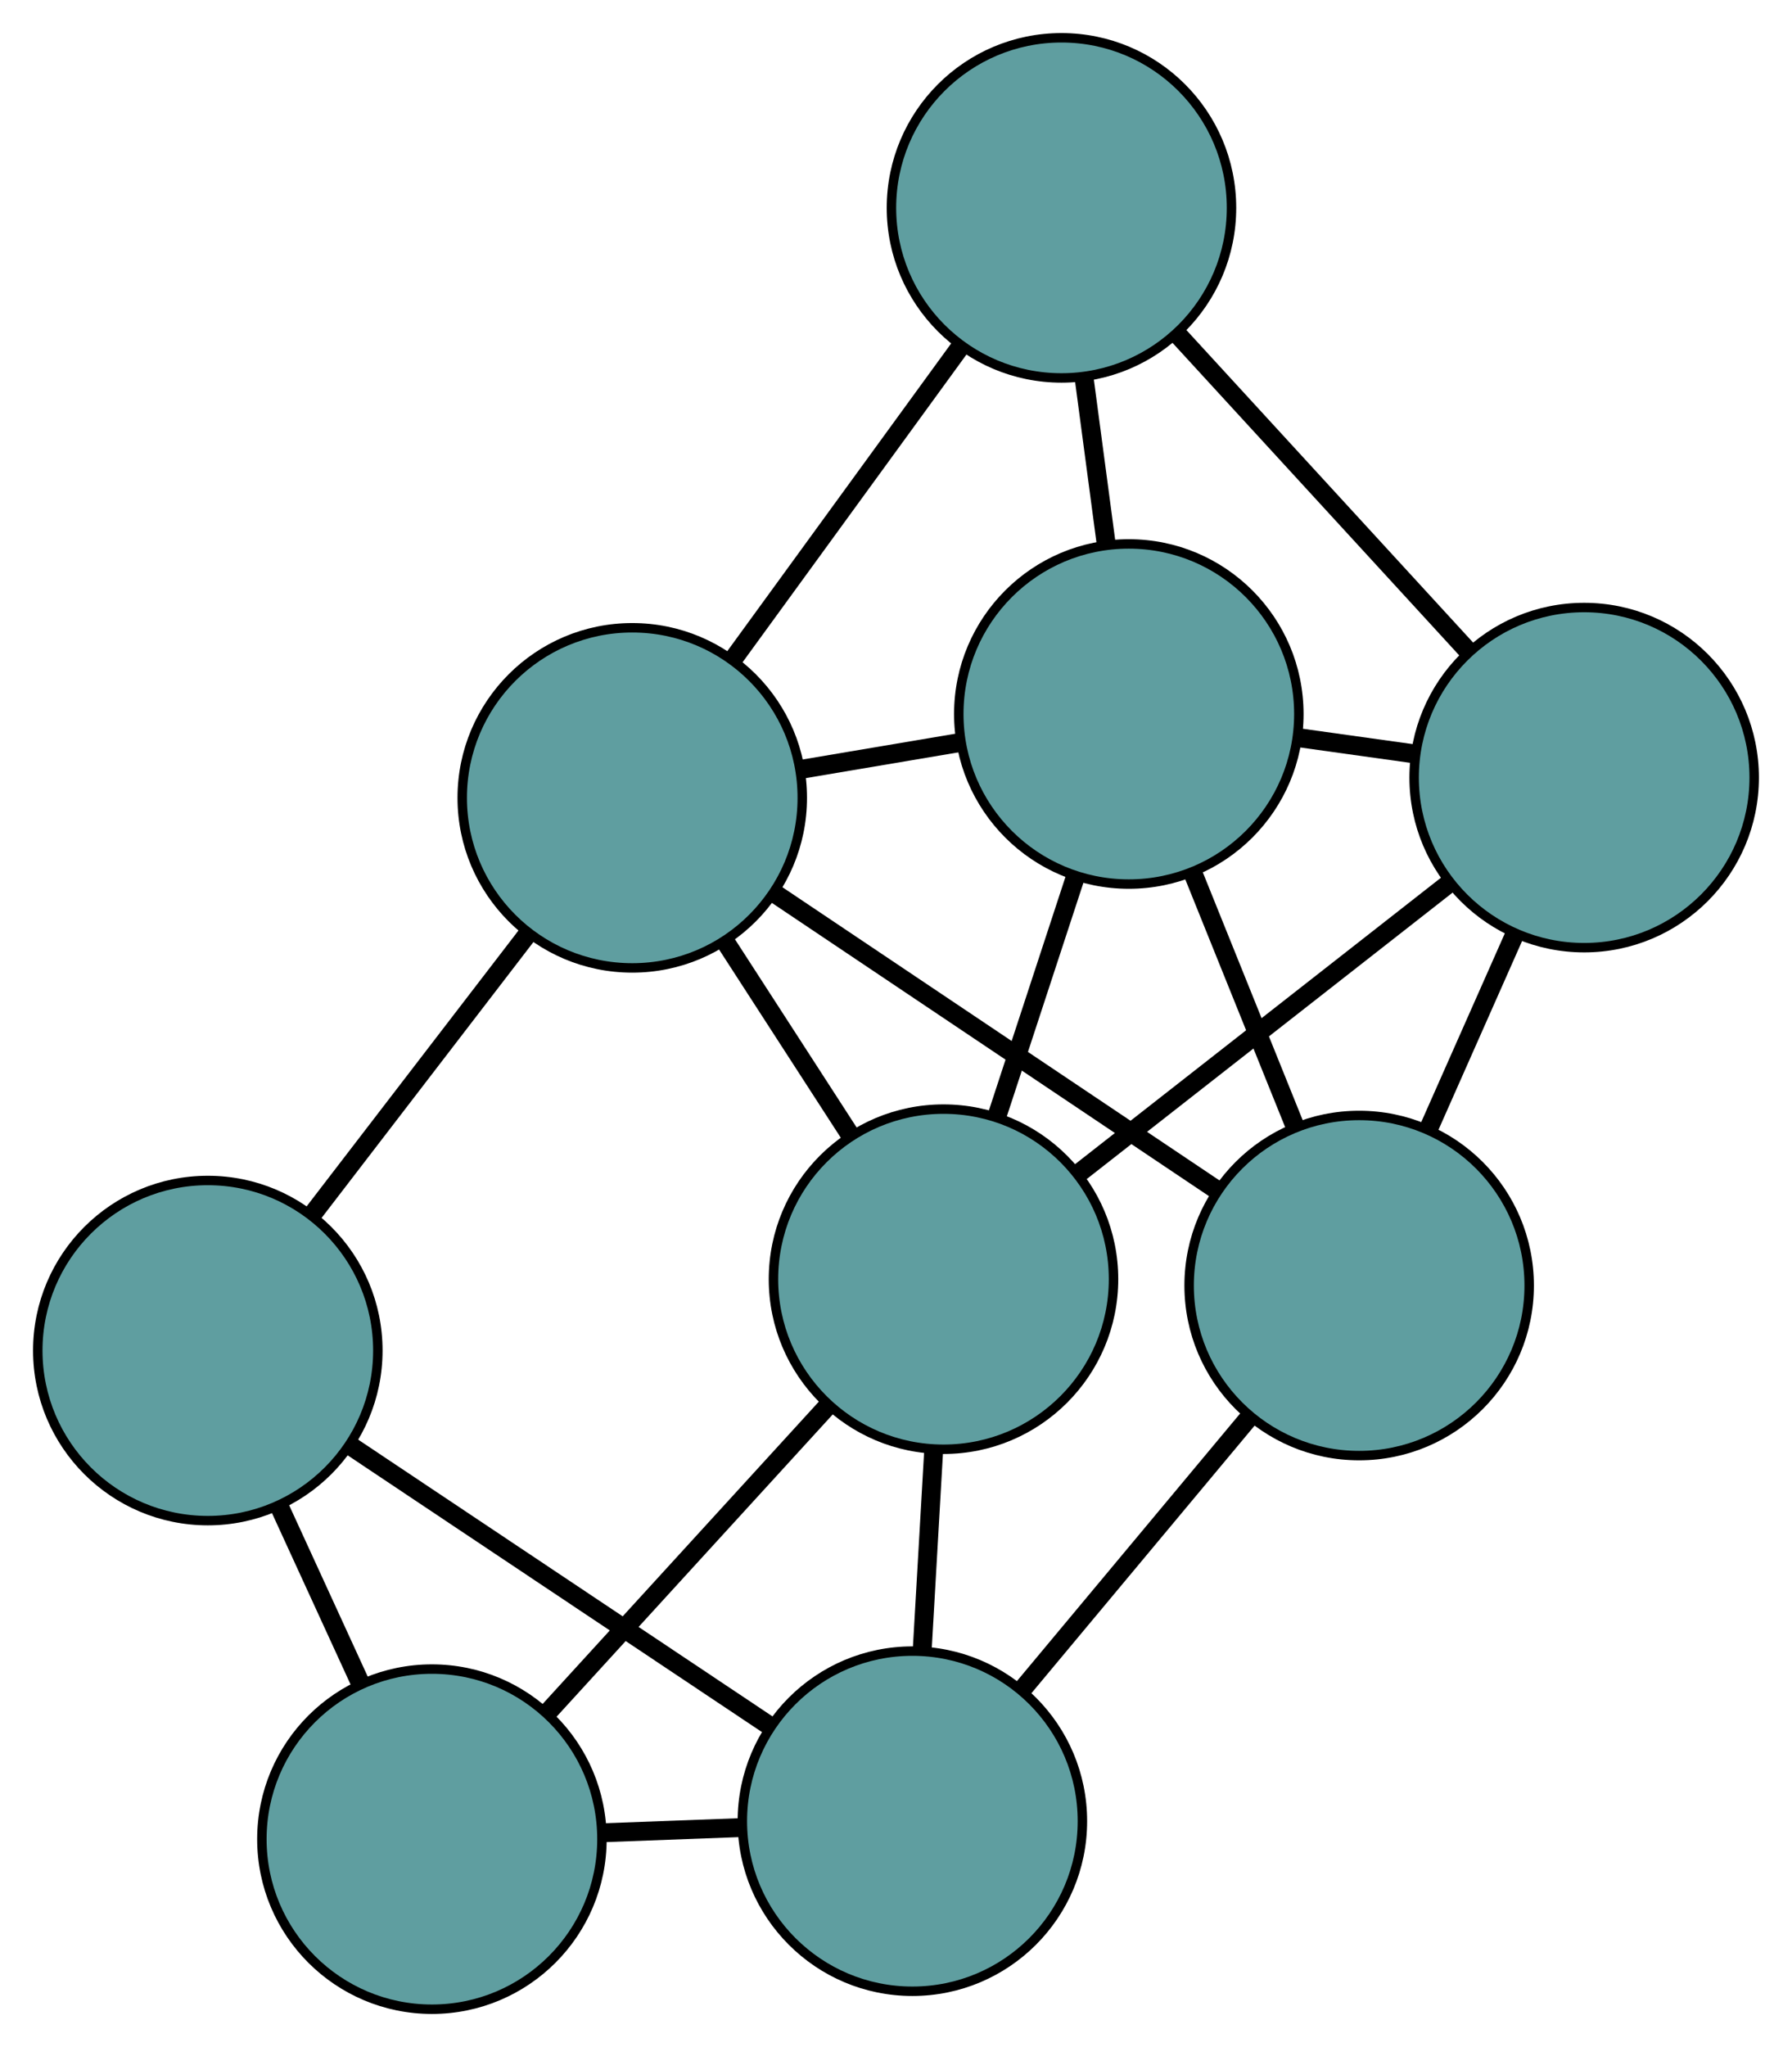 <?xml version="1.0" encoding="UTF-8" standalone="no"?>
<!DOCTYPE svg PUBLIC "-//W3C//DTD SVG 1.1//EN"
 "http://www.w3.org/Graphics/SVG/1.1/DTD/svg11.dtd">
<!-- Generated by graphviz version 2.36.0 (20140111.2315)
 -->
<!-- Title: G Pages: 1 -->
<svg width="100%" height="100%"
 viewBox="0.00 0.00 189.71 216.65" xmlns="http://www.w3.org/2000/svg" xmlns:xlink="http://www.w3.org/1999/xlink">
<g id="graph0" class="graph" transform="scale(1 1) rotate(0) translate(4 212.651)">
<title>G</title>
<!-- 0 -->
<g id="node1" class="node"><title>0</title>
<ellipse fill="cadetblue" stroke="black" cx="95.883" cy="-77.265" rx="18" ry="18"/>
</g>
<!-- 4 -->
<g id="node5" class="node"><title>4</title>
<ellipse fill="cadetblue" stroke="black" cx="41.724" cy="-18" rx="18" ry="18"/>
</g>
<!-- 0&#45;&#45;4 -->
<g id="edge1" class="edge"><title>0&#45;&#45;4</title>
<path fill="none" stroke="black" stroke-width="2" d="M83.593,-63.816C74.73,-54.117 62.817,-41.082 53.965,-31.395"/>
</g>
<!-- 5 -->
<g id="node6" class="node"><title>5</title>
<ellipse fill="cadetblue" stroke="black" cx="115.502" cy="-137.083" rx="18" ry="18"/>
</g>
<!-- 0&#45;&#45;5 -->
<g id="edge2" class="edge"><title>0&#45;&#45;5</title>
<path fill="none" stroke="black" stroke-width="2" d="M101.558,-94.567C104.138,-102.434 107.185,-111.726 109.772,-119.613"/>
</g>
<!-- 6 -->
<g id="node7" class="node"><title>6</title>
<ellipse fill="cadetblue" stroke="black" cx="163.707" cy="-130.352" rx="18" ry="18"/>
</g>
<!-- 0&#45;&#45;6 -->
<g id="edge3" class="edge"><title>0&#45;&#45;6</title>
<path fill="none" stroke="black" stroke-width="2" d="M110.267,-88.523C121.777,-97.532 137.84,-110.105 149.344,-119.109"/>
</g>
<!-- 7 -->
<g id="node8" class="node"><title>7</title>
<ellipse fill="cadetblue" stroke="black" cx="92.589" cy="-19.902" rx="18" ry="18"/>
</g>
<!-- 0&#45;&#45;7 -->
<g id="edge4" class="edge"><title>0&#45;&#45;7</title>
<path fill="none" stroke="black" stroke-width="2" d="M94.841,-59.115C94.456,-52.419 94.021,-44.833 93.636,-38.13"/>
</g>
<!-- 8 -->
<g id="node9" class="node"><title>8</title>
<ellipse fill="cadetblue" stroke="black" cx="62.933" cy="-128.209" rx="18" ry="18"/>
</g>
<!-- 0&#45;&#45;8 -->
<g id="edge5" class="edge"><title>0&#45;&#45;8</title>
<path fill="none" stroke="black" stroke-width="2" d="M85.997,-92.55C81.826,-98.998 76.982,-106.488 72.812,-112.935"/>
</g>
<!-- 1 -->
<g id="node2" class="node"><title>1</title>
<ellipse fill="cadetblue" stroke="black" cx="18" cy="-69.712" rx="18" ry="18"/>
</g>
<!-- 1&#45;&#45;4 -->
<g id="edge6" class="edge"><title>1&#45;&#45;4</title>
<path fill="none" stroke="black" stroke-width="2" d="M25.506,-53.35C28.276,-47.313 31.413,-40.475 34.185,-34.433"/>
</g>
<!-- 1&#45;&#45;7 -->
<g id="edge7" class="edge"><title>1&#45;&#45;7</title>
<path fill="none" stroke="black" stroke-width="2" d="M33.094,-59.632C46.035,-50.99 64.583,-38.604 77.517,-29.966"/>
</g>
<!-- 1&#45;&#45;8 -->
<g id="edge8" class="edge"><title>1&#45;&#45;8</title>
<path fill="none" stroke="black" stroke-width="2" d="M29.107,-84.172C36.072,-93.239 45.013,-104.88 51.954,-113.916"/>
</g>
<!-- 2 -->
<g id="node3" class="node"><title>2</title>
<ellipse fill="cadetblue" stroke="black" cx="139.887" cy="-76.594" rx="18" ry="18"/>
</g>
<!-- 2&#45;&#45;5 -->
<g id="edge9" class="edge"><title>2&#45;&#45;5</title>
<path fill="none" stroke="black" stroke-width="2" d="M133.095,-93.444C129.713,-101.834 125.636,-111.947 122.258,-120.324"/>
</g>
<!-- 2&#45;&#45;6 -->
<g id="edge10" class="edge"><title>2&#45;&#45;6</title>
<path fill="none" stroke="black" stroke-width="2" d="M147.294,-93.309C150.189,-99.843 153.501,-107.317 156.387,-113.832"/>
</g>
<!-- 2&#45;&#45;7 -->
<g id="edge11" class="edge"><title>2&#45;&#45;7</title>
<path fill="none" stroke="black" stroke-width="2" d="M128.196,-62.58C120.864,-53.793 111.452,-42.511 104.146,-33.754"/>
</g>
<!-- 2&#45;&#45;8 -->
<g id="edge12" class="edge"><title>2&#45;&#45;8</title>
<path fill="none" stroke="black" stroke-width="2" d="M124.684,-86.792C111.193,-95.841 91.587,-108.991 78.105,-118.033"/>
</g>
<!-- 3 -->
<g id="node4" class="node"><title>3</title>
<ellipse fill="cadetblue" stroke="black" cx="108.373" cy="-190.651" rx="18" ry="18"/>
</g>
<!-- 3&#45;&#45;5 -->
<g id="edge13" class="edge"><title>3&#45;&#45;5</title>
<path fill="none" stroke="black" stroke-width="2" d="M110.787,-172.515C111.53,-166.931 112.348,-160.784 113.091,-155.2"/>
</g>
<!-- 3&#45;&#45;6 -->
<g id="edge14" class="edge"><title>3&#45;&#45;6</title>
<path fill="none" stroke="black" stroke-width="2" d="M120.654,-177.268C129.824,-167.276 142.3,-153.68 151.461,-143.697"/>
</g>
<!-- 3&#45;&#45;8 -->
<g id="edge15" class="edge"><title>3&#45;&#45;8</title>
<path fill="none" stroke="black" stroke-width="2" d="M97.605,-175.853C90.361,-165.899 80.852,-152.832 73.624,-142.901"/>
</g>
<!-- 4&#45;&#45;7 -->
<g id="edge16" class="edge"><title>4&#45;&#45;7</title>
<path fill="none" stroke="black" stroke-width="2" d="M59.8,-18.676C64.597,-18.855 69.776,-19.049 74.571,-19.228"/>
</g>
<!-- 5&#45;&#45;6 -->
<g id="edge17" class="edge"><title>5&#45;&#45;6</title>
<path fill="none" stroke="black" stroke-width="2" d="M133.452,-134.577C137.414,-134.023 141.613,-133.437 145.582,-132.883"/>
</g>
<!-- 5&#45;&#45;8 -->
<g id="edge18" class="edge"><title>5&#45;&#45;8</title>
<path fill="none" stroke="black" stroke-width="2" d="M97.705,-134.079C92.224,-133.154 86.192,-132.136 80.712,-131.211"/>
</g>
</g>
</svg>

